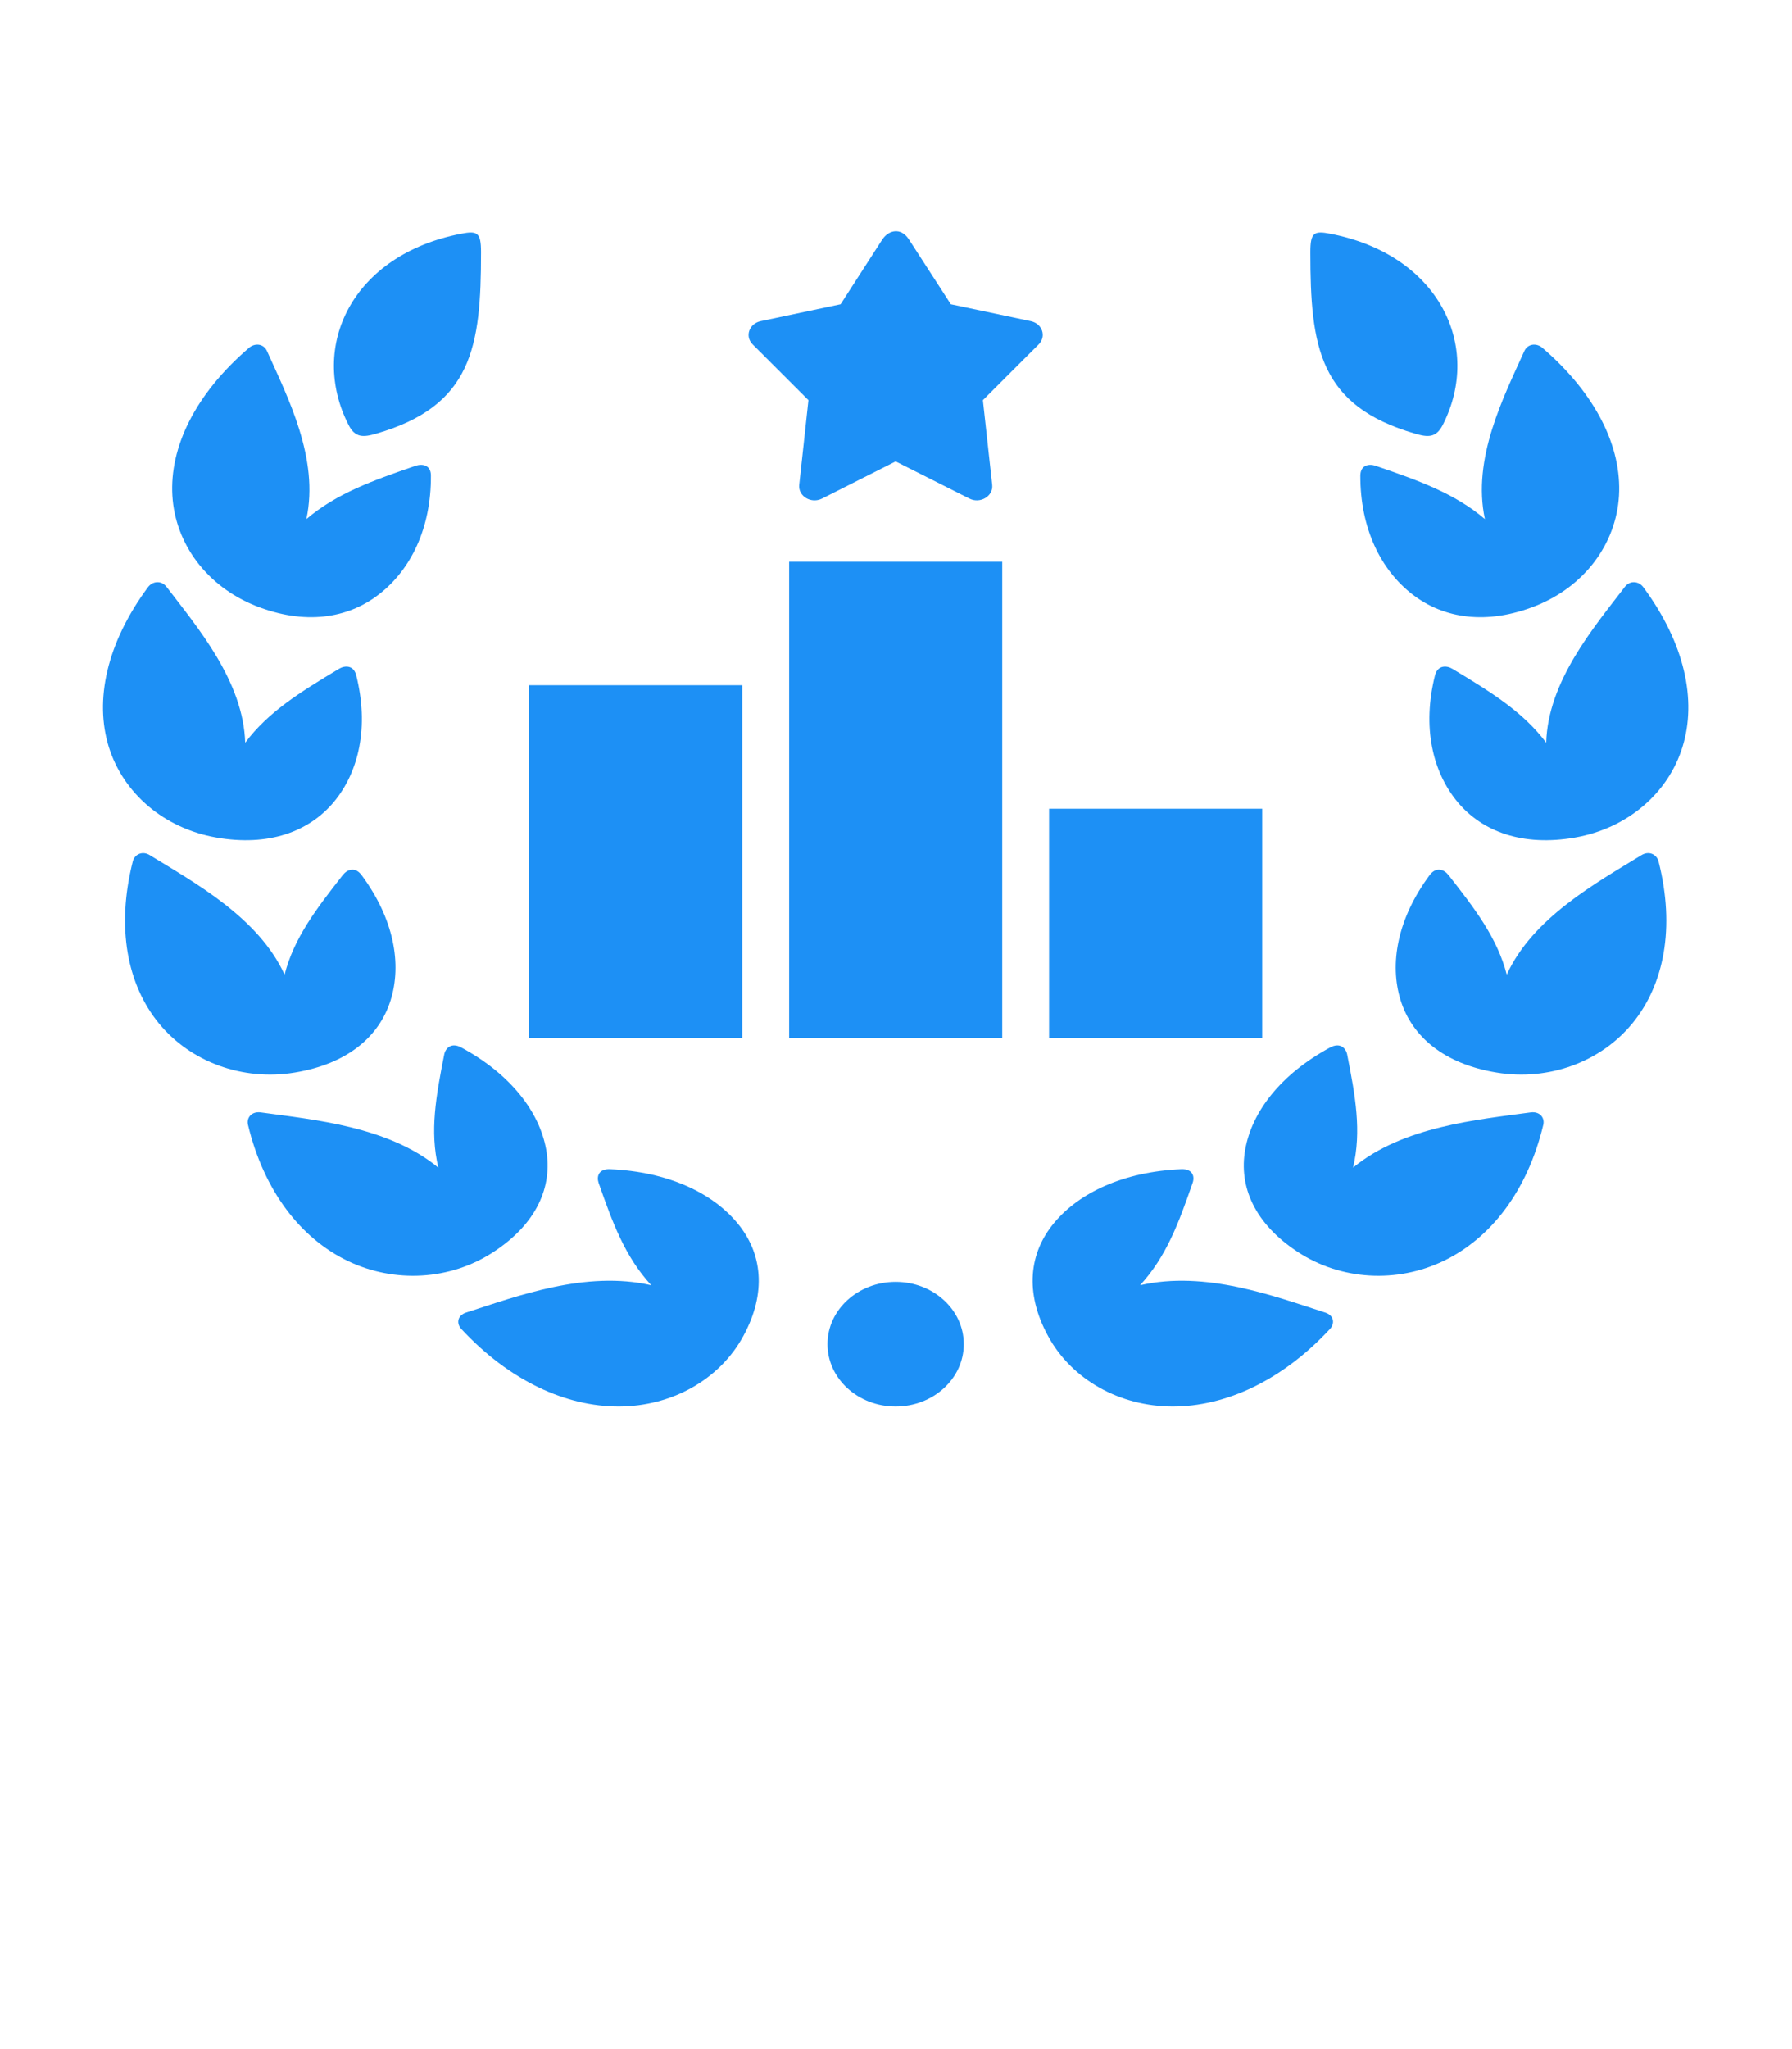 <svg width="35" height="40" viewBox="0 0 35 40" fill="none" xmlns="http://www.w3.org/2000/svg">
<path d="M19.575 10.966H15.413V20.259H19.575V10.966Z" fill="#1D90F5"/>
<path d="M14.497 13.376H10.333V20.259H14.497V13.376Z" fill="#1D90F5"/>
<path d="M24.652 15.787H20.49V20.259H24.652V15.787Z" fill="#1D90F5"/>
<path d="M17.233 4.674L16.418 5.939L14.856 6.269C14.631 6.317 14.544 6.567 14.7 6.722L15.79 7.811L15.61 9.467C15.588 9.688 15.843 9.839 16.055 9.733L17.493 9.007L18.934 9.733C19.144 9.839 19.402 9.687 19.379 9.467L19.197 7.811L20.287 6.722C20.442 6.567 20.358 6.317 20.133 6.269L18.571 5.939L17.753 4.674C17.597 4.432 17.356 4.489 17.233 4.674Z" fill="#1D90F5"/>
<path d="M30.124 6.789C31.179 7.697 31.677 8.733 31.621 9.678C31.564 10.617 30.95 11.443 29.999 11.825C29.046 12.204 28.204 12.08 27.588 11.604C26.968 11.126 26.566 10.313 26.569 9.283C26.572 9.074 26.742 9.048 26.869 9.093C27.715 9.383 28.417 9.634 29.002 10.133C28.748 8.952 29.368 7.75 29.769 6.859C29.84 6.7 30.015 6.695 30.124 6.789Z" fill="#1D90F5"/>
<path d="M32.394 16.817C32.721 18.108 32.503 19.222 31.88 19.98C31.262 20.73 30.251 21.106 29.228 20.937C28.206 20.769 27.58 20.237 27.357 19.53C27.132 18.817 27.292 17.935 27.922 17.084C28.049 16.911 28.209 16.976 28.288 17.078C28.814 17.748 29.245 18.313 29.429 19.026C29.935 17.915 31.181 17.232 32.056 16.695C32.212 16.598 32.36 16.684 32.394 16.817Z" fill="#1D90F5"/>
<path d="M30.142 21.959C29.832 23.253 29.113 24.174 28.195 24.614C27.286 25.052 26.195 24.994 25.35 24.441C24.506 23.889 24.19 23.165 24.321 22.437C24.451 21.706 25.01 20.972 25.978 20.448C26.175 20.341 26.288 20.463 26.312 20.585C26.472 21.398 26.596 22.078 26.427 22.793C27.406 21.987 28.852 21.859 29.895 21.715C30.079 21.691 30.175 21.824 30.142 21.959Z" fill="#1D90F5"/>
<path d="M17.493 27.456C18.228 27.456 18.824 26.911 18.824 26.239C18.824 25.567 18.228 25.023 17.493 25.023C16.758 25.023 16.162 25.567 16.162 26.239C16.162 26.911 16.758 27.456 17.493 27.456Z" fill="#1D90F5"/>
<path d="M27.645 8.467C25.759 7.922 25.593 6.771 25.593 4.92C25.593 4.539 25.664 4.5 25.982 4.562C28.107 4.972 28.961 6.761 28.179 8.295C28.049 8.547 27.892 8.539 27.645 8.467Z" fill="#1D90F5"/>
<path d="M32.095 11.461C32.907 12.559 33.144 13.67 32.861 14.581C32.581 15.486 31.785 16.169 30.764 16.349C29.743 16.528 28.951 16.237 28.465 15.652C27.975 15.06 27.776 14.186 28.027 13.184C28.08 12.98 28.255 12.987 28.368 13.056C29.121 13.51 29.747 13.895 30.199 14.498C30.233 13.297 31.129 12.249 31.732 11.46C31.84 11.318 32.011 11.348 32.095 11.461Z" fill="#1D90F5"/>
<path d="M25.976 25.943C25.038 26.954 23.932 27.459 22.896 27.456C21.868 27.452 20.934 26.933 20.471 26.083C20.007 25.233 20.1 24.457 20.588 23.872C21.078 23.281 21.947 22.872 23.069 22.824C23.298 22.814 23.337 22.97 23.294 23.089C23.021 23.876 22.781 24.527 22.267 25.089C23.543 24.796 24.888 25.302 25.882 25.622C26.059 25.678 26.073 25.838 25.976 25.943Z" fill="#1D90F5"/>
<path d="M4.864 6.789C3.807 7.697 3.311 8.733 3.367 9.678C3.424 10.617 4.038 11.443 4.99 11.825C5.942 12.204 6.784 12.08 7.399 11.604C8.02 11.126 8.423 10.313 8.416 9.283C8.416 9.074 8.244 9.048 8.116 9.093C7.272 9.383 6.571 9.634 5.984 10.133C6.239 8.952 5.617 7.75 5.218 6.859C5.148 6.7 4.974 6.695 4.864 6.789Z" fill="#1D90F5"/>
<path d="M2.593 16.817C2.267 18.108 2.484 19.222 3.106 19.98C3.723 20.73 4.736 21.106 5.759 20.937C6.782 20.769 7.405 20.237 7.628 19.53C7.853 18.817 7.693 17.935 7.063 17.084C6.936 16.911 6.778 16.976 6.698 17.078C6.172 17.748 5.741 18.313 5.558 19.026C5.052 17.915 3.804 17.232 2.929 16.695C2.776 16.598 2.625 16.684 2.593 16.817Z" fill="#1D90F5"/>
<path d="M4.844 21.959C5.156 23.253 5.875 24.174 6.791 24.614C7.702 25.052 8.792 24.994 9.636 24.441C10.483 23.889 10.797 23.165 10.667 22.437C10.535 21.706 9.978 20.972 9.01 20.448C8.814 20.341 8.7 20.463 8.676 20.585C8.516 21.398 8.391 22.078 8.561 22.793C7.58 21.987 6.134 21.859 5.093 21.715C4.909 21.691 4.811 21.824 4.844 21.959Z" fill="#1D90F5"/>
<path d="M7.343 8.467C9.227 7.922 9.395 6.771 9.395 4.92C9.395 4.539 9.324 4.5 9.006 4.562C6.88 4.972 6.024 6.761 6.808 8.295C6.936 8.547 7.095 8.539 7.343 8.467Z" fill="#1D90F5"/>
<path d="M2.891 11.461C2.079 12.559 1.844 13.67 2.125 14.581C2.407 15.486 3.203 16.169 4.224 16.349C5.245 16.528 6.035 16.237 6.523 15.652C7.013 15.06 7.209 14.186 6.958 13.184C6.908 12.98 6.733 12.987 6.62 13.056C5.865 13.51 5.24 13.895 4.789 14.498C4.752 13.297 3.859 12.249 3.256 11.46C3.148 11.318 2.976 11.348 2.891 11.461Z" fill="#1D90F5"/>
<path d="M9.01 25.943C9.948 26.954 11.056 27.459 12.09 27.456C13.12 27.452 14.054 26.933 14.517 26.083C14.981 25.233 14.888 24.457 14.399 23.872C13.907 23.281 13.04 22.872 11.916 22.824C11.687 22.814 11.651 22.97 11.691 23.089C11.967 23.876 12.204 24.527 12.72 25.089C11.442 24.796 10.1 25.302 9.105 25.622C8.929 25.678 8.912 25.838 9.01 25.943Z" fill="#1D90F5"/>
</svg>
